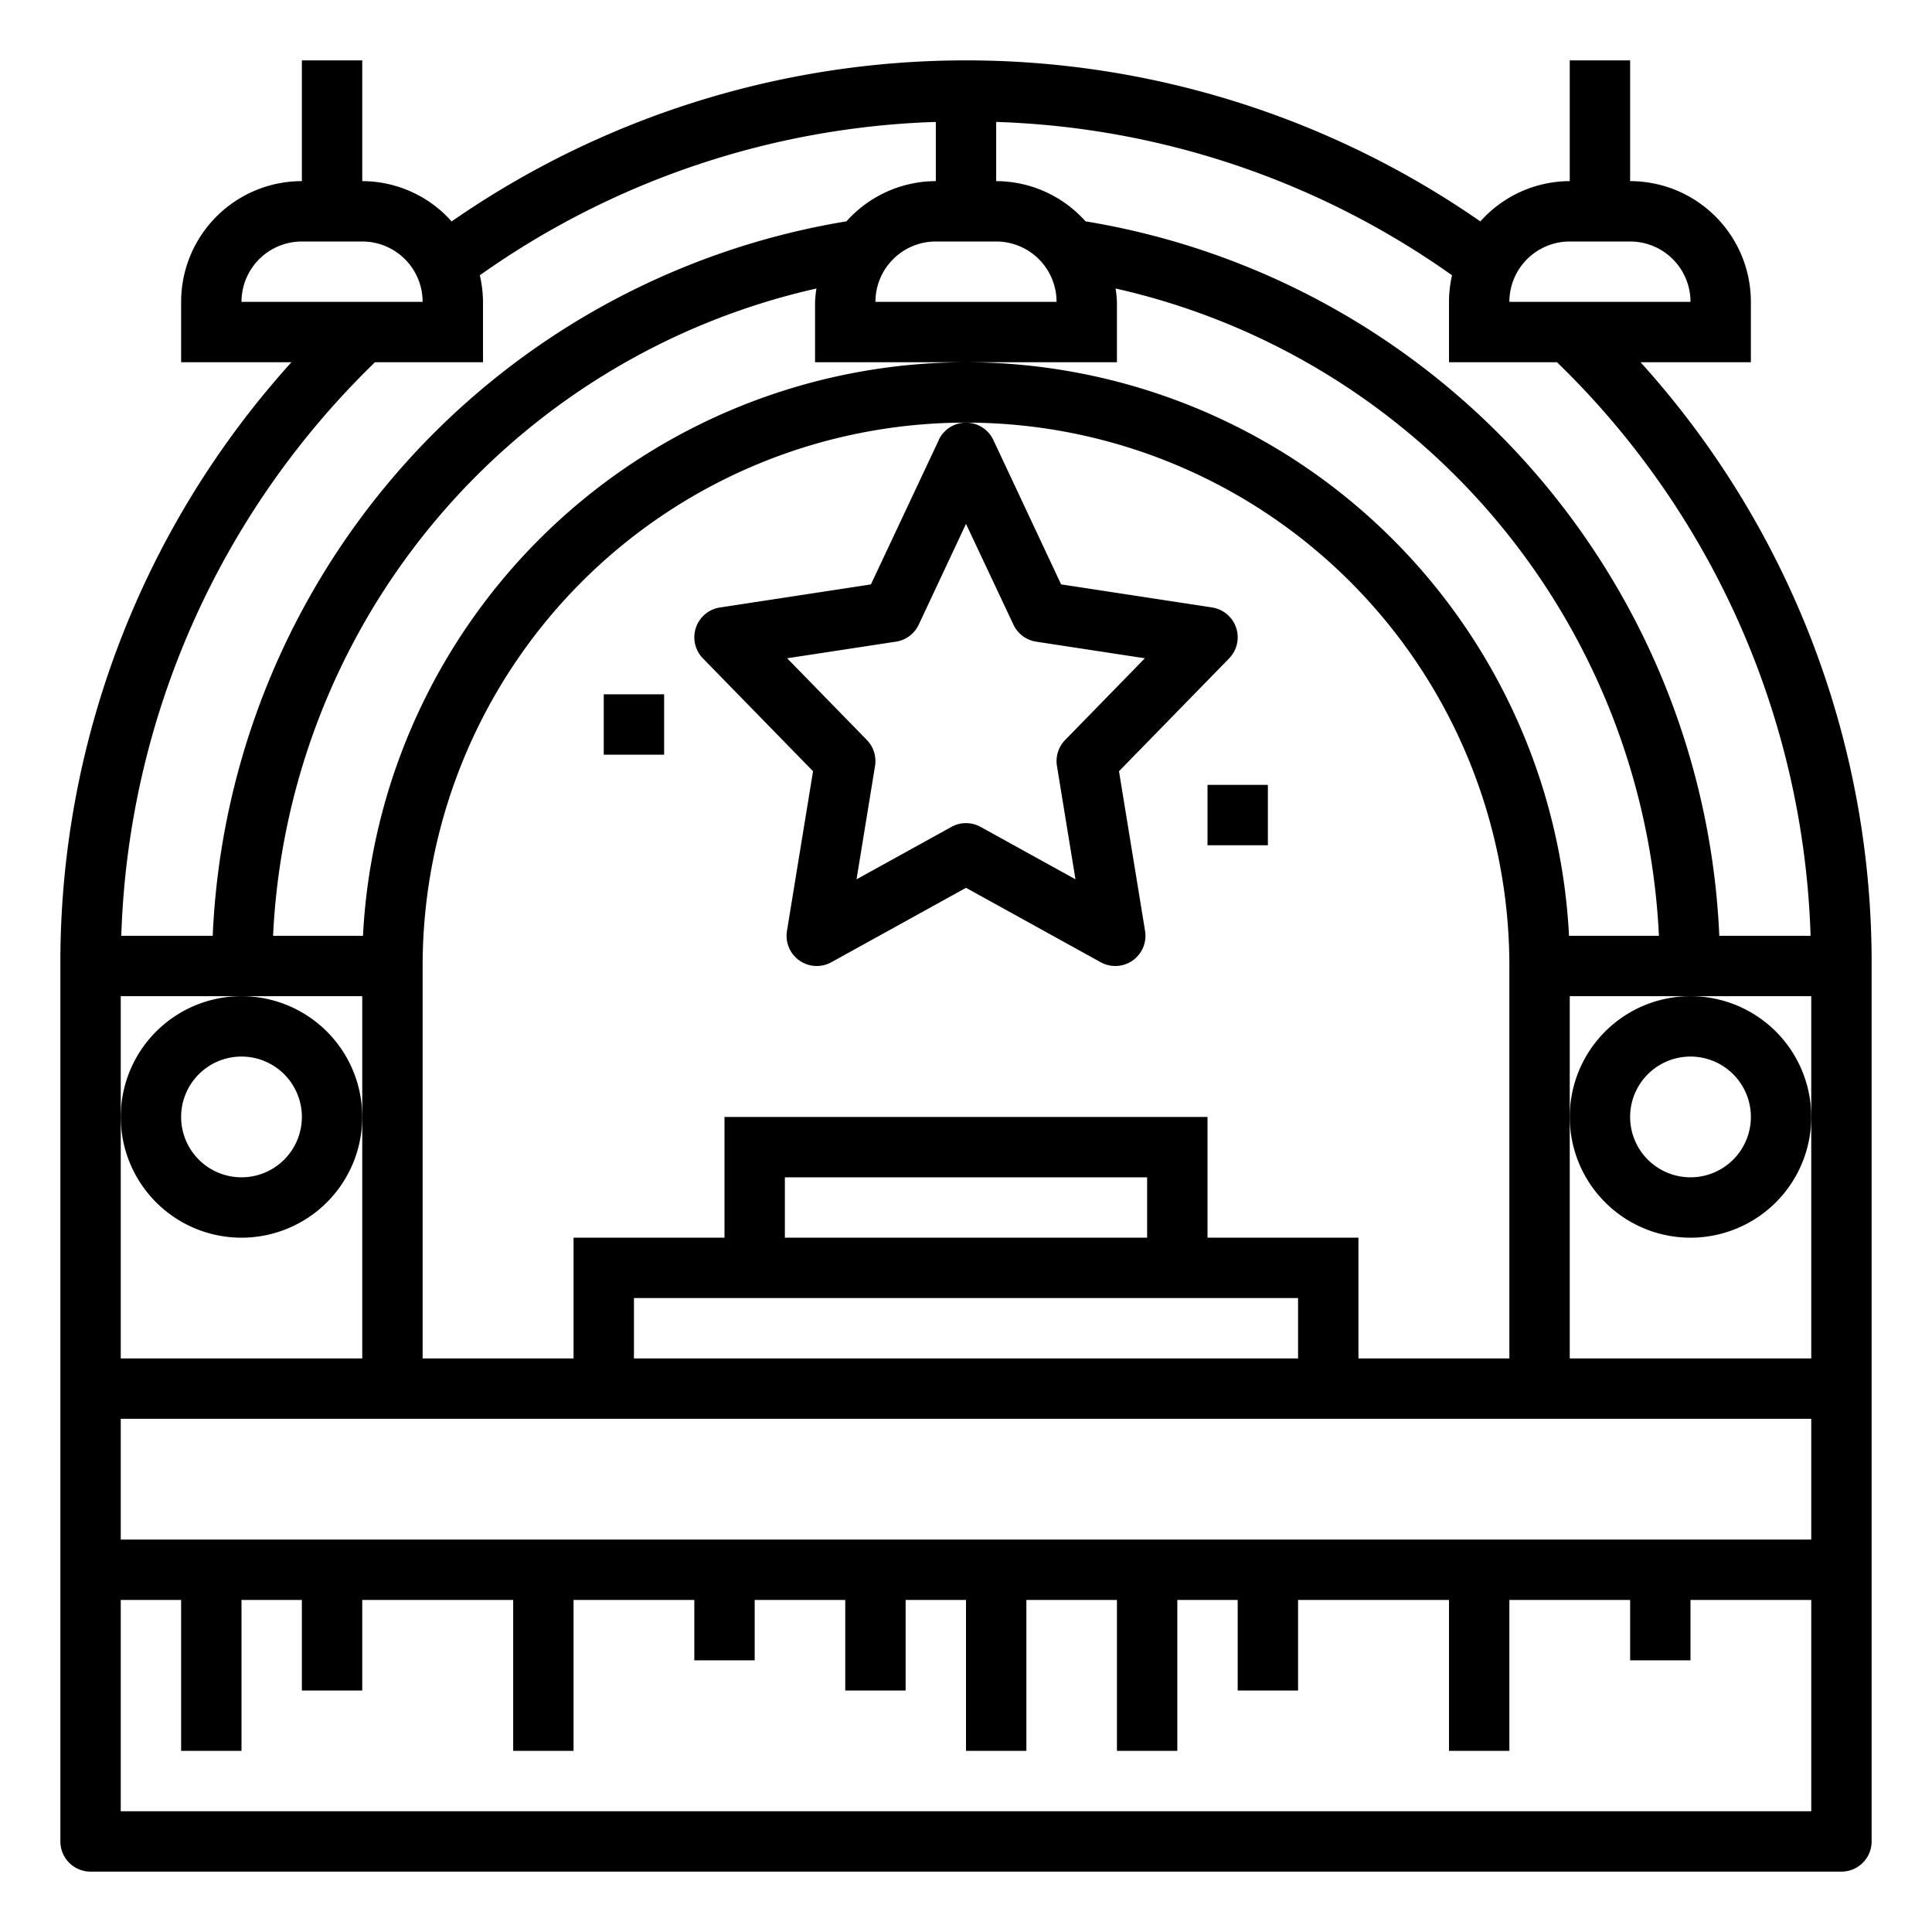 <?xml version="1.0"?>
<svg xmlns="http://www.w3.org/2000/svg" viewBox="0 0 64 64" width="512" height="512"><g id="outline"><path d="M31.1,14.575,28.85,19.359l-5,.764a1,1,0,0,0-.565,1.687l3.648,3.738-.864,5.291a1,1,0,0,0,1.471,1.036L32,29.41l4.461,2.465a1,1,0,0,0,1.471-1.036l-.864-5.291,3.648-3.738a1,1,0,0,0-.565-1.687l-5-.764-2.245-4.784a1,1,0,0,0-1.81,0Zm2.471,6.117a1,1,0,0,0,.754.564l3.6.55-2.641,2.707a1,1,0,0,0-.271.859l.613,3.756-3.143-1.736a1,1,0,0,0-.966,0l-3.143,1.736.613-3.756a1,1,0,0,0-.271-.859l-2.641-2.707,3.605-.55a1,1,0,0,0,.754-.564L32,17.354Z"/><path d="M54.346,12H58V10a4,4,0,0,0-4-4V2H52V6a3.975,3.975,0,0,0-2.961,1.335,29.877,29.877,0,0,0-34.078,0A3.975,3.975,0,0,0,12,6V2H10V6a4,4,0,0,0-4,4v2H9.654A29.644,29.644,0,0,0,2,32V61a1,1,0,0,0,1,1H61a1,1,0,0,0,1-1V32A29.644,29.644,0,0,0,54.346,12ZM52,8h2a2,2,0,0,1,2,2H50A2,2,0,0,1,52,8ZM33,4.039a27.624,27.624,0,0,1,15.1,5.08A3.993,3.993,0,0,0,48,10v2h3.578a27.664,27.664,0,0,1,8.4,19H56.954A25.094,25.094,0,0,0,35.959,7.332,3.976,3.976,0,0,0,33,6ZM40,41V37H24v4H19v4H14V32a18,18,0,0,1,36,0V45H45V41Zm3,2v2H21V43ZM26,41V39H38v2Zm6-29A20.027,20.027,0,0,0,12.024,31H9.046a23.1,23.1,0,0,1,18-21.443A3.8,3.8,0,0,0,27,10v2H37V10a3.8,3.8,0,0,0-.045-.443A23.1,23.1,0,0,1,54.954,31H51.976A20.027,20.027,0,0,0,32,12Zm1-4a2,2,0,0,1,2,2H29a2,2,0,0,1,2-2ZM8,10a2,2,0,0,1,2-2h2a2,2,0,0,1,2,2Zm4.422,2H16V10a3.993,3.993,0,0,0-.105-.881A27.624,27.624,0,0,1,31,4.039V6a3.976,3.976,0,0,0-2.959,1.332A25.094,25.094,0,0,0,7.046,31H4.018A27.664,27.664,0,0,1,12.422,12ZM4,37V33h8V45H4ZM60,60H4V53H6v5H8V53h2v3h2V53h5v5h2V53h4v2h2V53h3v3h2V53h2v5h2V53h3v5h2V53h2v3h2V53h5v5h2V53h4v2h2V53h4Zm0-9H4V47H60Zm0-14v8H52V33h8Z"/><path d="M8,41a4,4,0,1,0-4-4A4,4,0,0,0,8,41Zm0-6a2,2,0,1,1-2,2A2,2,0,0,1,8,35Z"/><path d="M56,33a4,4,0,1,0,4,4A4,4,0,0,0,56,33Zm0,6a2,2,0,1,1,2-2A2,2,0,0,1,56,39Z"/><rect x="20" y="23" width="2" height="2"/><rect x="40" y="26" width="2" height="2"/></g></svg>
